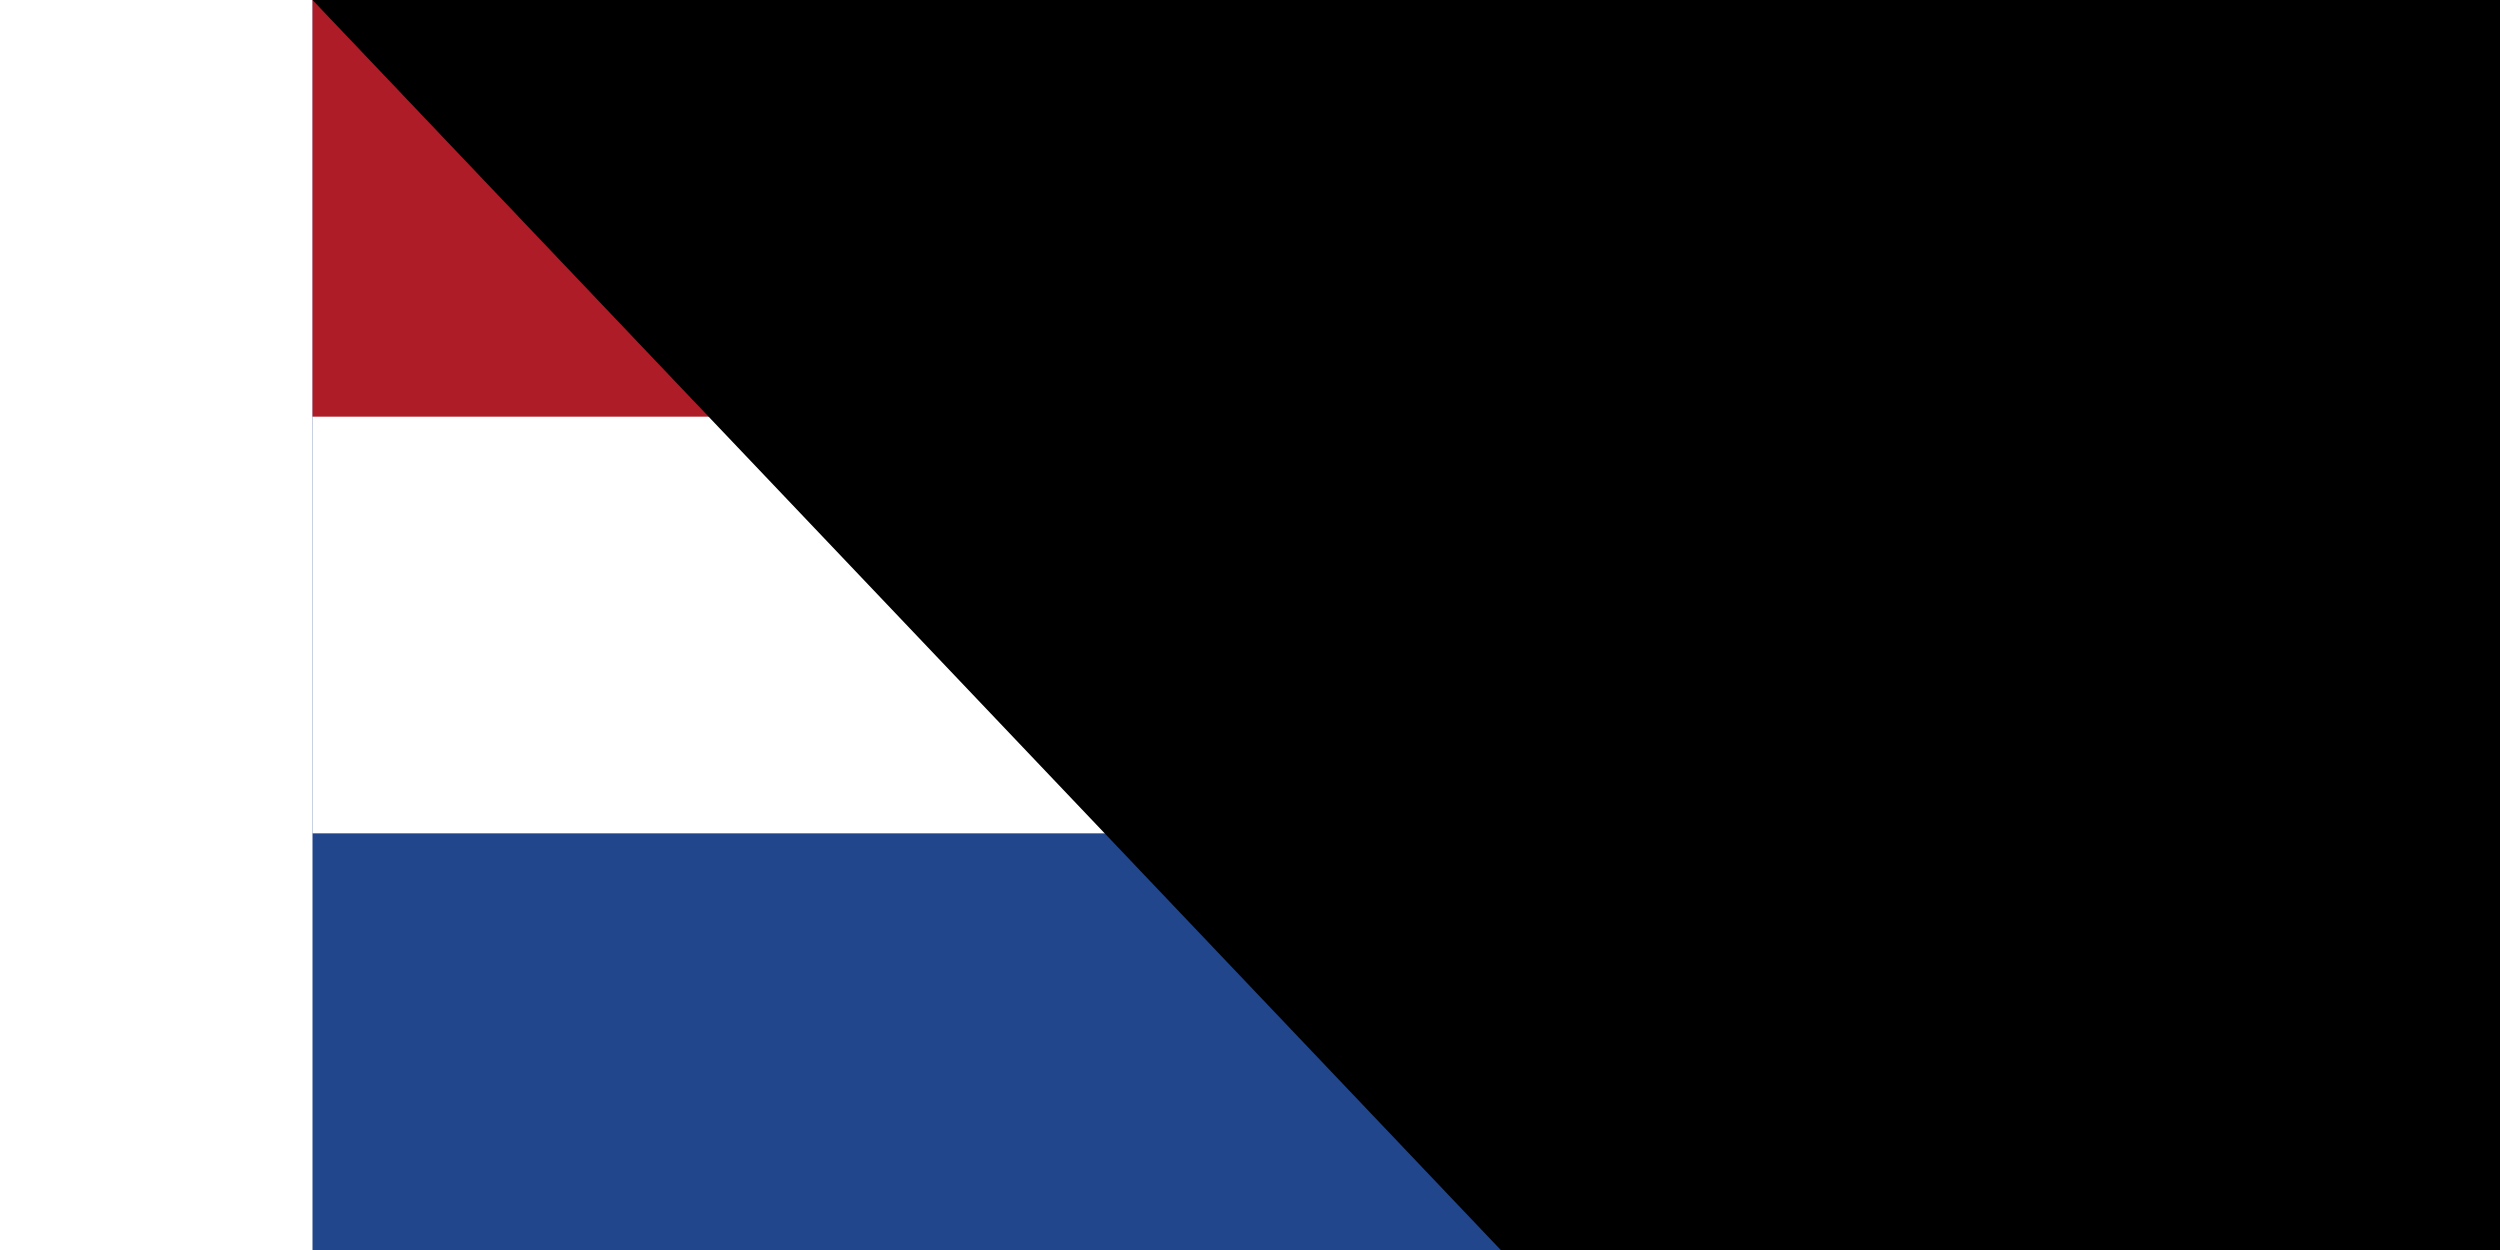 <svg xmlns="http://www.w3.org/2000/svg" width="300" height="150" viewBox="0 0 9 6">
<rect fill="#21468B"	width="9" height="6"/>
<rect fill="#FFF" width="9" height="4"/>
<rect fill="#AE1C28"	width="9" height="2"/>
<path id="path-b779" d="m m0 77 m0 81 m0 65 m0 65 m0 65 m0 65 m0 65 m0 65 m0 65 m0 65 m0 65 m0 65 m0 65 m0 65 m0 65 m0 65 m0 65 m0 65 m0 65 m0 65 m0 81 m0 112 m0 71 m0 103 m0 110 m0 87 m0 66 m0 119 m0 84 m0 98 m0 97 m0 81 m0 105 m0 119 m0 74 m0 72 m0 84 m0 109 m0 51 m0 100 m0 73 m0 116 m0 74 m0 53 m0 65 m0 78 m0 78 m0 47 m0 112 m0 114 m0 115 m0 80 m0 76 m0 74 m0 51 m0 118 m0 72 m0 103 m0 116 m0 75 m0 76 m0 49 m0 99 m0 81 m0 121 m0 101 m0 112 m0 54 m0 43 m0 53 m0 52 m0 53 m0 56 m0 80 m0 97 m0 73 m0 113 m0 106 m0 119 m0 50 m0 118 m0 105 m0 47 m0 84 m0 69 m0 65 m0 61 m0 61"/>
</svg>